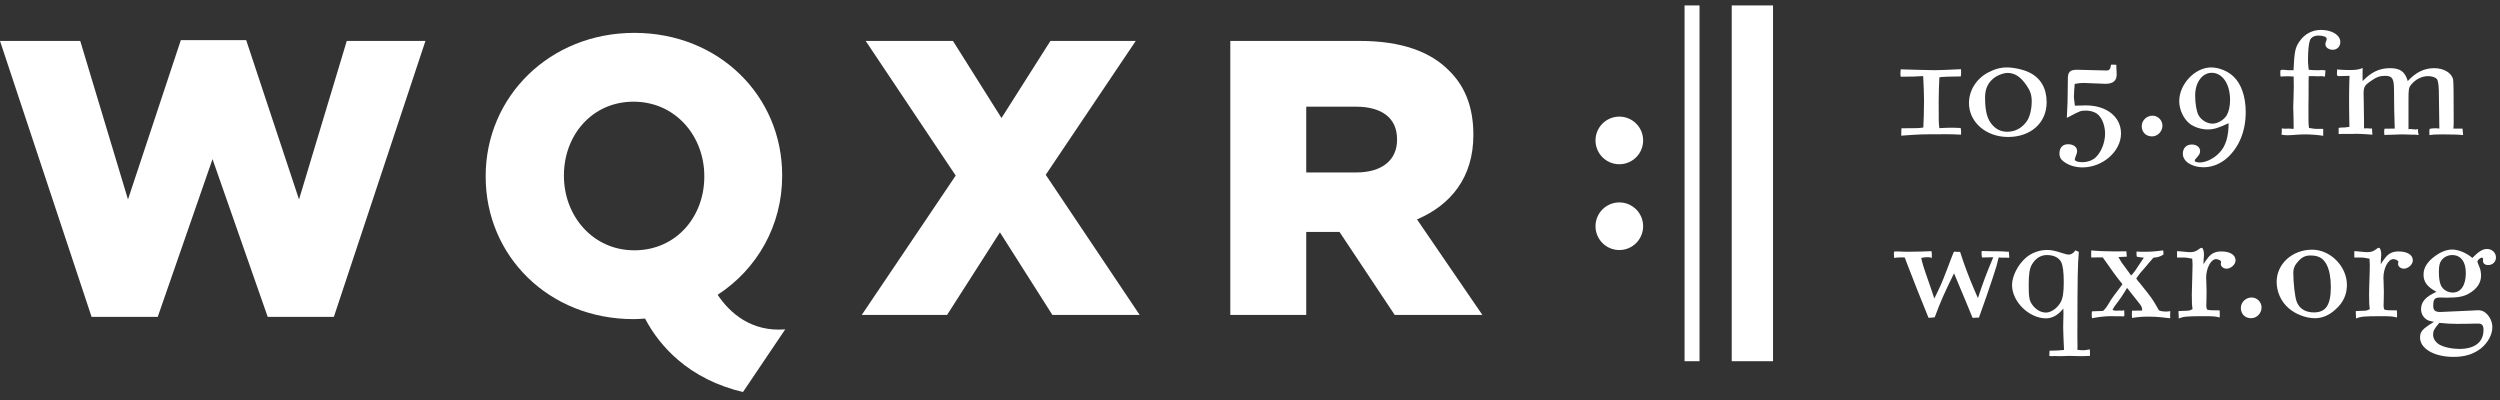 <svg id="wqxr-logo-w-station" width="300px" height="48px" viewBox="0 0 300 48" version="1.1" xmlns="http://www.w3.org/2000/svg" xmlns:xlink="http://www.w3.org/1999/xlink">
  <rect x="0" y="0" width="300" height="48" fill="#333333" stroke="none"/>
  <path d="M84.516,21.213 C84.516,25.978 81.166,30.037 76.118,30.037 C71.116,30.037 67.672,25.885 67.672,21.119 L67.672,21.024 C67.672,16.259 71.022,12.202 76.023,12.202 C81.072,12.202 84.516,16.353 84.516,21.119 L84.516,21.213 Z M93.859,21.119 L93.859,21.024 C93.859,11.54 86.309,3.944 76.118,3.944 C65.926,3.944 58.282,11.635 58.282,21.119 L58.282,21.213 C58.282,30.696 65.832,38.294 76.023,38.294 C76.493,38.294 76.95,38.26 77.408,38.228 C78.345,40.019 79.642,41.702 81.32,43.151 C83.397,44.95 86.062,46.314 89.156,47.045 L94.228,39.522 C90.158,39.855 87.576,37.559 86.116,35.377 C90.86,32.292 93.859,27.058 93.859,21.119 L93.859,21.119 Z" id="wqxr-q" stroke="none" fill="#FFFFFF" fill-rule="evenodd"></path>
  <polyline id="wqxr-w" stroke="none" fill="#FFFFFF" fill-rule="evenodd" points="10.99 38.024 18.928 38.024 25.503 19.095 32.125 38.024 40.063 38.024 51.053 4.912 41.613 4.912 35.883 23.934 29.543 4.817 21.699 4.817 15.358 23.934 9.628 4.912 0 4.912 10.99 38.024"></polyline>
  <polyline id="wqxr-x" stroke="none" fill="#FFFFFF" fill-rule="evenodd" points="103.412 37.789 113.651 37.789 119.991 27.879 126.285 37.789 136.759 37.789 125.487 20.975 136.289 4.912 126.05 4.912 120.179 14.163 114.355 4.912 103.882 4.912 114.684 21.068 103.412 37.789"></polyline>
  <path d="M167.645,16.794 C167.645,19.19 165.86,20.693 162.76,20.693 L156.748,20.693 L156.748,12.802 L162.713,12.802 C165.766,12.802 167.645,14.117 167.645,16.7 L167.645,16.794 Z M176.803,16.231 L176.803,16.137 C176.803,12.897 175.817,10.36 173.892,8.48 C171.684,6.226 168.208,4.912 163.182,4.912 L147.636,4.912 L147.636,37.789 L156.748,37.789 L156.748,27.831 L160.74,27.831 L167.363,37.789 L177.884,37.789 L170.04,26.328 C174.126,24.59 176.803,21.256 176.803,16.231 L176.803,16.231 Z" id="wqxr-r" stroke="none" fill="#FFFFFF" fill-rule="evenodd"></path>
  <polygon id="wqxr-rest2" stroke="none" fill="#FFFFFF" fill-rule="evenodd" points="207.808 43.345 212.763 43.345 212.763 0.652 207.808 0.652"></polygon>
  <path d="M194.319,19.709 C195.897,19.709 197.176,18.43 197.176,16.851 C197.176,15.273 195.897,13.994 194.319,13.994 C192.74,13.994 191.461,15.273 191.461,16.851 C191.461,18.43 192.74,19.709 194.319,19.709" id="wqxr-rest-dot2" stroke="none" fill="#FFFFFF" fill-rule="evenodd"></path>
  <path d="M194.319,30.004 C195.897,30.004 197.176,28.725 197.176,27.146 C197.176,25.57 195.897,24.29 194.319,24.29 C192.74,24.29 191.461,25.57 191.461,27.146 C191.461,28.725 192.74,30.004 194.319,30.004" id="wqxr-rest-dot" stroke="none" fill="#FFFFFF" fill-rule="evenodd"></path>
  <polygon id="wqxr-rest" stroke="none" fill="#FFFFFF" fill-rule="evenodd" points="202.148 43.345 203.942 43.345 203.942 0.652 202.148 0.652"></polygon>
  <path d="M230.641,9.136 C230.571,9.136 230.154,9.153 229.597,9.188 C229.077,9.205 228.815,9.205 228.085,9.205 C228.05,8.945 228.05,8.875 228.05,8.77 C228.05,8.684 228.05,8.649 228.085,8.319 C228.363,8.336 231.632,8.423 232.24,8.423 C232.797,8.423 233.857,8.371 235.317,8.301 C235.334,8.405 235.334,8.493 235.334,8.545 C235.334,8.857 235.334,8.979 235.299,9.17 C233.875,9.188 233.178,9.205 232.726,9.275 C232.692,9.674 232.64,11.361 232.64,12.213 C232.64,14.438 232.64,14.768 232.726,15.377 C232.988,15.359 233.804,15.325 234.134,15.325 C234.343,15.325 234.552,15.325 235.282,15.359 C235.334,15.637 235.334,15.725 235.334,15.881 C235.334,15.967 235.334,16.02 235.317,16.159 C234.188,16.107 234.188,16.107 233.613,16.107 C230.519,16.107 230.519,16.107 228.138,16.28 L228.155,16.107 L228.155,15.811 C228.155,15.672 228.155,15.568 228.172,15.394 C228.398,15.394 229.023,15.394 230.032,15.377 C230.206,15.377 230.328,15.359 230.797,15.307 C230.832,14.838 230.884,13.169 230.884,12.143 C230.884,11.534 230.832,9.814 230.78,9.136 L230.641,9.136" id="freq-1" stroke="none" fill="#FFFFFF" fill-rule="evenodd"></path>
  <path d="M239.146,9.466 C238.485,10.057 238.208,10.735 238.208,11.726 C238.208,13.134 238.415,14.073 238.85,14.699 C239.371,15.446 240.033,15.811 240.867,15.811 C241.823,15.811 242.658,15.359 243.231,14.525 C243.579,14.021 243.805,13.099 243.805,12.16 C243.805,11.396 243.649,10.926 243.162,10.214 C242.484,9.222 241.771,8.753 240.919,8.753 C240.38,8.753 239.598,9.066 239.146,9.466 Z M243.562,8.718 C244.901,9.396 245.596,10.595 245.596,12.282 C245.596,14.733 243.701,16.437 240.971,16.437 C238.329,16.437 236.277,14.664 236.277,12.37 C236.277,10.874 237.146,9.466 238.537,8.718 C239.32,8.301 240.05,8.092 240.815,8.092 C241.684,8.092 242.849,8.353 243.562,8.718 L243.562,8.718 Z" id="freq-0" stroke="none" fill="#FFFFFF" fill-rule="evenodd"></path>
  <path d="M248.993,12.682 C249.324,12.665 249.95,12.647 250.298,12.647 C252.8,12.647 254.522,14.021 254.522,16.02 C254.522,18.158 252.331,20.088 249.898,20.088 C249.029,20.088 248.194,19.827 247.602,19.358 C247.272,19.115 247.134,18.819 247.134,18.419 C247.134,17.724 247.516,17.307 248.159,17.307 C248.82,17.307 249.254,17.637 249.254,18.14 C249.254,18.297 249.219,18.419 249.115,18.68 C249.011,18.94 248.976,19.027 248.976,19.132 C248.976,19.323 249.324,19.462 249.845,19.462 C250.523,19.462 251.149,19.236 251.549,18.819 C252.175,18.193 252.61,17.063 252.61,16.038 C252.61,15.185 252.314,14.316 251.862,13.847 C251.532,13.482 250.941,13.273 250.28,13.273 C249.706,13.273 249.602,13.308 248.333,13.986 L248.02,14.142 C248.107,12.473 248.125,12.213 248.142,9.518 C248.125,8.649 248.385,8.371 249.237,8.371 L252.783,8.458 C253.131,8.458 253.253,8.301 253.322,7.763 L253.722,7.763 L253.965,7.78 C253.948,8.023 253.965,8.162 253.983,8.44 L254,8.979 C254,9.692 253.548,10.057 252.661,10.057 C252.593,10.057 251.722,10.022 250.037,9.953 C249.689,9.953 249.359,9.987 248.959,10.075 C248.959,10.3 248.941,10.353 248.907,10.77 C248.889,11.065 248.872,11.326 248.872,11.517 C248.872,11.778 248.872,11.778 248.976,12.595 L248.993,12.682" id="freq-5" stroke="none" fill="#FFFFFF" fill-rule="evenodd"></path>
  <path d="M259.493,15.081 C259.493,15.777 258.919,16.368 258.241,16.368 C257.512,16.368 257.007,15.864 257.007,15.134 C257.007,14.455 257.598,13.882 258.293,13.882 C258.954,13.882 259.493,14.42 259.493,15.081" id="freq-dot" stroke="none" fill="#FFFFFF" fill-rule="evenodd"></path>
  <path d="M263.419,11.448 C263.419,12.439 263.575,13.342 263.819,13.812 C264.132,14.403 264.844,14.838 265.504,14.838 C266.113,14.838 266.861,14.403 267.208,13.829 C267.451,13.412 267.608,12.752 267.608,12.004 C267.608,10.075 266.704,8.735 265.4,8.735 C264.27,8.735 263.419,9.901 263.419,11.448 Z M267.313,14.838 C266.113,15.394 265.626,15.533 264.878,15.533 C264.166,15.533 263.296,15.255 262.775,14.855 C262.027,14.264 261.507,13.152 261.507,12.143 C261.507,10.092 263.401,8.092 265.331,8.092 C266.269,8.092 267.347,8.527 268.025,9.188 C268.964,10.075 269.486,11.605 269.486,13.465 C269.486,15.777 268.668,17.724 267.173,19.027 C266.356,19.705 265.418,20.071 264.41,20.071 C263.019,20.071 261.941,19.375 261.941,18.453 C261.941,17.776 262.358,17.341 263.019,17.341 C263.592,17.341 264.01,17.671 264.01,18.123 C264.01,18.436 263.922,18.575 263.436,19.115 C263.384,19.149 263.367,19.219 263.367,19.289 C263.367,19.41 263.644,19.497 263.975,19.497 C264.723,19.497 265.713,19.01 266.356,18.297 C267.087,17.532 267.434,16.368 267.434,14.786 C267.382,14.803 267.347,14.821 267.313,14.838 L267.313,14.838 Z" id="freq-9" stroke="none" fill="#FFFFFF" fill-rule="evenodd"></path>
  <path d="M277.047,8.371 C277.429,8.405 277.604,8.423 277.882,8.423 L278.264,8.423 C278.438,8.405 278.594,8.405 278.699,8.405 C278.838,8.405 278.907,8.423 279.063,8.458 L279.046,8.562 L279.029,8.788 C279.029,8.875 279.029,8.892 278.977,9.205 C278.768,9.153 278.664,9.136 278.525,9.136 C278.455,9.136 278.368,9.136 278.247,9.153 L278.055,9.153 C278.021,9.153 278.021,9.153 277.69,9.136 L277.047,9.136 C277.03,9.501 277.03,9.814 277.03,10.735 L277.03,11.57 L277.012,12.908 C277.012,14.594 277.012,14.925 277.082,15.359 L277.134,15.359 L277.551,15.429 C277.725,15.464 277.847,15.464 278.16,15.464 L278.786,15.464 L278.786,16.298 C278.316,16.211 277.325,16.124 276.612,16.124 C276.265,16.124 275.987,16.141 275.448,16.177 C274.979,16.211 274.753,16.229 274.509,16.229 C274.214,16.229 274.092,16.211 273.779,16.159 C273.814,15.95 273.831,15.603 273.814,15.412 C274.022,15.429 274.127,15.446 274.231,15.446 C274.3,15.446 274.3,15.446 274.63,15.429 L274.908,15.446 C274.996,15.464 275.066,15.464 275.1,15.464 C275.135,15.464 275.187,15.464 275.239,15.446 L275.221,13.951 C275.204,13.465 275.187,13.099 275.187,12.89 C275.187,12.7 275.204,12.317 275.221,11.83 C275.239,11.048 275.256,10.578 275.256,10.353 L275.239,9.344 L275.239,9.188 C275.048,9.17 274.787,9.153 274.492,9.153 C274.127,9.153 273.901,9.17 273.674,9.188 C273.657,9.048 273.64,9.031 273.64,8.927 L273.64,8.458 C273.744,8.388 273.814,8.371 273.883,8.371 C273.97,8.371 274.092,8.371 274.214,8.388 C274.422,8.423 274.527,8.423 274.648,8.423 L275.066,8.423 L275.221,8.44 C275.326,6.128 275.431,5.676 275.969,4.928 C276.577,4.06 277.482,3.59 278.525,3.59 C279.846,3.59 280.837,4.216 280.837,5.032 C280.837,5.589 280.455,5.971 279.933,5.971 C279.429,5.971 279.046,5.676 279.046,5.311 C279.046,5.172 279.063,5.102 279.186,4.789 C279.203,4.737 279.203,4.702 279.203,4.651 C279.203,4.424 278.786,4.268 278.212,4.268 C277.69,4.268 277.308,4.494 277.186,4.859 C277.047,5.224 276.961,6.128 276.961,7.102 C276.961,7.484 276.961,7.501 277.012,8.04 L277.047,8.371" id="freq-m" stroke="none" fill="#FFFFFF" fill-rule="evenodd"></path>
  <path d="M283.508,9.379 C283.508,9.518 283.508,9.571 283.525,9.727 C284.517,8.666 285.542,8.18 286.776,8.18 C288.028,8.18 288.584,8.579 288.932,9.727 C289.906,8.666 290.914,8.18 292.114,8.18 C293.26,8.18 294.217,8.753 294.374,9.553 C294.425,9.796 294.443,11.222 294.443,14.49 C294.443,14.838 294.443,15.046 294.408,15.429 L295.503,15.429 C295.538,15.794 295.555,15.95 295.573,16.211 C295.26,16.159 294.095,16.124 293.017,16.124 C292.287,16.124 291.835,16.159 291.54,16.211 C291.522,16.124 291.522,16.055 291.522,16.038 C291.522,15.707 291.522,15.603 291.557,15.464 C291.731,15.412 291.94,15.394 292.252,15.394 C292.374,15.394 292.479,15.394 292.722,15.429 L292.67,11.622 C292.67,10.439 292.617,9.987 292.496,9.605 C292.409,9.344 291.905,9.136 291.365,9.136 C290.636,9.136 289.871,9.518 289.366,10.127 C289.053,10.492 289.019,10.7 289.019,11.918 L289.019,15.515 C289.123,15.481 289.175,15.481 289.263,15.481 C289.384,15.481 289.384,15.481 289.818,15.533 L289.923,15.533 C289.992,15.533 290.044,15.515 290.149,15.481 C290.149,15.742 290.184,16.02 290.236,16.211 C289.992,16.159 289.94,16.159 289.401,16.159 L288.81,16.141 C288.601,16.124 288.428,16.124 288.271,16.124 C287.924,16.124 286.55,16.177 286.116,16.194 L286.116,16.124 L286.098,15.742 C286.098,15.725 286.098,15.69 286.116,15.62 L286.133,15.446 L287.368,15.429 C287.315,13.899 287.281,12.352 287.281,10.77 C287.281,9.432 287.072,9.101 286.22,9.101 C285.577,9.101 285.194,9.24 284.517,9.709 C283.734,10.248 283.63,10.439 283.63,11.292 C283.63,11.343 283.63,11.622 283.647,12.021 L283.681,14.455 L283.681,15.412 C283.803,15.394 283.856,15.394 283.96,15.394 C284.064,15.394 284.169,15.394 284.273,15.412 C284.377,15.429 284.446,15.429 284.5,15.429 C284.517,15.429 284.586,15.429 284.638,15.412 L284.655,15.585 L284.655,15.759 L284.673,15.95 L284.69,16.159 C284.099,16.107 283.09,16.055 282.777,16.055 C282.674,16.055 282.517,16.055 282.309,16.072 L280.988,16.072 L280.639,16.09 L280.639,15.342 L280.935,15.307 L281.422,15.29 C281.561,15.272 281.735,15.255 281.926,15.22 L281.926,15.029 C281.926,14.907 281.926,14.543 281.909,14.038 C281.891,13.569 281.891,12.526 281.891,11.413 C281.891,10.839 281.926,9.379 281.944,9.101 C281.838,9.101 281.178,9.119 280.657,9.136 C280.5,9.136 280.431,9.066 280.431,8.892 L280.431,8.753 C280.448,8.666 280.448,8.614 280.448,8.336 C280.744,8.371 281.491,8.405 281.909,8.405 C282.708,8.405 283.021,8.353 283.525,8.162 L283.508,8.527 L283.508,9.379" id="freq-m" stroke="none" fill="#FFFFFF" fill-rule="evenodd"></path>
  <path d="M236.708,38.134 C236.238,36.986 235.508,35.214 234.483,32.797 C233.196,35.44 232.884,36.151 232.171,38.065 C232.014,38.099 231.77,38.134 231.423,38.134 C230.363,35.526 229.615,33.649 229.197,32.536 C229.077,32.258 228.972,31.962 228.85,31.649 L228.571,30.901 C228.485,30.884 228.451,30.884 228.363,30.884 C227.807,30.884 227.564,30.901 227.303,30.953 L227.285,30.781 C227.268,30.606 227.268,30.537 227.268,30.45 C227.268,30.398 227.268,30.398 227.285,30.189 C227.459,30.172 227.529,30.172 227.685,30.172 C227.859,30.172 227.859,30.172 228.606,30.207 L229.128,30.207 C230.119,30.207 231.179,30.172 231.77,30.137 C231.805,30.31 231.822,30.398 231.822,30.537 C231.822,30.64 231.822,30.64 231.805,30.989 C231.684,30.884 231.632,30.867 231.44,30.867 L231.197,30.867 C230.988,30.867 230.745,30.901 230.553,30.953 C230.588,31.301 230.884,32.258 231.423,33.77 C231.666,34.482 231.91,35.161 232.118,35.821 C232.918,34.188 232.953,34.117 233.665,32.275 C233.804,31.91 233.943,31.527 234.1,31.128 L234.378,30.415 L234.466,30.207 L234.726,30.207 L234.917,30.224 L235.213,30.224 C235.665,31.666 236.238,33.196 236.969,34.9 C237.194,35.404 237.264,35.579 237.351,35.77 C238.047,33.666 238.342,32.901 239.193,30.867 C238.776,30.884 238.603,30.884 237.837,30.901 C237.803,30.64 237.785,30.52 237.785,30.38 C237.785,30.293 237.785,30.241 237.803,30.12 C238.081,30.137 238.081,30.137 239.229,30.155 L239.732,30.155 C240.22,30.172 240.22,30.172 240.445,30.172 C240.723,30.207 240.845,30.207 240.88,30.207 C240.897,30.207 240.967,30.207 241.054,30.189 C241.089,30.45 241.106,30.71 241.106,30.832 L241.106,30.936 C240.95,30.919 240.915,30.919 240.793,30.919 L240.41,30.919 C240.115,30.919 240.011,30.919 239.854,30.884 L239.802,31.058 L239.56,31.997 C239.193,33.144 239.02,33.701 238.377,35.561 C238.115,36.325 237.873,36.986 237.664,37.577 C237.595,37.734 237.542,37.925 237.472,38.116 L237.177,38.116 L236.898,38.134 L236.708,38.134" id="url-w" stroke="none" fill="#FFFFFF" fill-rule="evenodd"></path>
  <path d="M243.843,31.719 C243.548,32.205 243.444,32.901 243.444,34.188 C243.444,35.63 243.513,36.03 243.826,36.5 C244.244,37.126 244.869,37.508 245.512,37.508 C246.138,37.508 246.903,36.969 247.286,36.256 C247.546,35.752 247.651,35.091 247.651,33.857 C247.651,32.64 247.546,31.858 247.338,31.441 C247.06,30.901 246.434,30.606 245.617,30.606 C244.887,30.606 244.261,31.006 243.843,31.719 Z M247.616,37.647 C247.616,37.543 247.616,37.403 247.599,37.021 C247.007,37.786 246.278,38.203 245.53,38.203 C243.496,38.203 241.444,36.205 241.444,34.205 C241.444,33.144 242.14,31.771 243.096,30.936 C243.774,30.345 244.713,29.997 245.652,29.997 C246.173,29.997 246.59,30.085 247.442,30.363 C247.929,30.52 248.103,30.554 248.259,30.554 C248.555,30.554 248.833,30.363 249.059,30.032 C249.129,30.085 249.129,30.085 249.215,30.12 C249.302,30.155 249.337,30.172 249.459,30.224 C249.319,32.05 249.302,32.553 249.284,40.498 C249.302,41.141 249.302,41.506 249.302,41.577 C249.302,41.628 249.302,41.802 249.284,41.975 C249.494,42.01 249.755,42.028 249.945,42.028 C250.188,42.028 250.223,42.028 250.78,41.924 C250.797,42.08 250.797,42.341 250.797,42.706 L249.772,42.74 L248.259,42.706 C248.103,42.706 247.981,42.706 247.825,42.723 C247.477,42.74 247.268,42.74 247.146,42.74 L246.503,42.723 L246.155,42.74 C246.121,42.74 246.034,42.723 245.912,42.706 C245.912,42.601 245.912,42.567 245.93,42.445 C245.93,42.254 245.93,42.237 245.947,42.08 L246.155,42.08 C246.642,42.08 247.286,42.045 247.685,41.993 C247.668,41.645 247.668,41.611 247.633,40.898 L247.599,39.925 C247.581,39.559 247.581,39.351 247.581,39.177 L247.616,37.647 L247.616,37.647 Z" id="url-q" stroke="none" fill="#FFFFFF" fill-rule="evenodd"></path>
  <path d="M255.738,33.057 C256.034,32.779 256.381,32.275 257.128,31.111 L257.267,30.919 C257.232,30.919 257.111,30.901 256.902,30.884 C256.677,30.85 256.624,30.85 256.415,30.798 C256.381,30.71 256.381,30.64 256.381,30.189 L256.485,30.189 L256.78,30.207 L257.667,30.207 C258.136,30.207 258.954,30.137 259.58,30.05 L259.597,30.172 L259.615,30.31 L259.615,30.537 C259.37,30.745 258.832,30.919 258.415,30.919 C258.189,31.163 258.084,31.284 257.841,31.579 L257.372,32.136 L256.902,32.675 C256.85,32.744 256.66,32.97 256.347,33.405 C256.45,33.596 256.537,33.701 256.867,34.083 C258.224,35.77 258.328,35.926 258.936,37.004 C258.971,37.09 259.023,37.16 259.058,37.23 C259.232,37.334 259.58,37.386 259.945,37.386 C260.101,37.386 260.206,37.369 260.431,37.334 L260.431,37.473 L260.414,37.769 L260.414,37.925 C260.414,38.012 260.414,38.065 260.431,38.186 L260.188,38.168 L259.458,38.082 C259.092,38.029 258.328,37.995 257.806,37.995 C257.145,37.995 256.589,38.029 255.841,38.151 C255.824,37.995 255.824,37.942 255.824,37.716 C255.824,37.49 255.824,37.456 255.841,37.282 L256.085,37.282 C256.572,37.282 256.66,37.282 256.99,37.264 L257.059,37.264 L257.059,37.195 L257.041,37.021 C257.024,36.83 256.902,36.621 256.502,36.134 C256.085,35.596 255.667,35.073 255.25,34.553 C255.164,34.692 255.129,34.726 254.972,35.005 C254.677,35.474 254.434,35.839 254.225,36.117 L253.808,36.673 C253.721,36.777 253.634,36.934 253.495,37.195 C253.599,37.247 253.86,37.299 253.998,37.282 L254.329,37.264 L254.624,37.282 C254.677,37.282 254.764,37.264 254.903,37.23 C254.92,37.525 254.92,37.525 254.92,37.577 L254.92,37.752 L254.903,37.96 L253.199,37.942 C252.678,37.942 251.843,38.029 251.043,38.186 L251.026,38.065 L251.009,37.855 L251.009,37.629 C251.009,37.543 251.009,37.508 251.026,37.369 L251.235,37.351 C251.495,37.334 251.913,37.316 252.26,37.316 L252.365,37.316 C252.556,37.126 252.626,37.056 252.765,36.865 C252.956,36.586 253.13,36.308 253.304,35.995 C253.443,35.787 253.582,35.596 253.738,35.386 C253.878,35.195 253.808,35.3 253.947,35.108 C254.503,34.379 254.538,34.327 254.695,34.1 C253.93,33.162 253.53,32.605 252.33,30.884 L251.93,30.884 C251.305,30.884 251.253,30.884 250.957,30.901 C250.94,30.798 250.94,30.727 250.94,30.71 C250.94,30.345 250.94,30.155 250.957,30.05 C251.635,30.12 252.765,30.172 253.86,30.172 L255.164,30.155 C255.181,30.468 255.198,30.64 255.215,30.798 C254.799,30.815 254.469,30.832 254.208,30.85 C254.329,31.076 254.469,31.284 254.59,31.492 L255.738,33.057" id="url-x" stroke="none" fill="#FFFFFF" fill-rule="evenodd"></path>
  <path d="M266.373,37.873 C266.373,37.908 266.373,37.995 266.355,38.099 C265.955,37.977 265.59,37.942 264.651,37.942 C262.356,37.942 262.043,37.977 261.453,38.221 C261.435,37.908 261.417,37.421 261.417,37.334 L261.661,37.316 L262.148,37.299 C262.686,37.299 262.792,37.264 263.105,37.09 C263.035,36.656 263.017,36.256 263.017,35.318 C263.017,35.091 263.035,34.205 263.086,32.693 C263.105,31.997 263.105,31.997 263.105,31.823 C263.105,31.719 263.105,31.562 263.069,31.04 C262.982,31.023 262.947,31.023 262.756,30.989 C262.392,30.901 262.06,30.884 261.244,30.901 L261.244,30.137 C261.644,30.155 261.713,30.172 261.922,30.189 C262.356,30.241 262.669,30.258 262.792,30.258 C263.312,30.258 263.521,30.172 264.025,29.789 C264.078,29.755 264.147,29.737 264.199,29.737 C264.356,29.737 264.477,30.102 264.477,30.571 C264.477,30.676 264.46,30.936 264.443,31.058 L264.425,31.319 L264.425,31.597 L264.408,31.737 C264.547,31.475 264.669,31.301 264.982,30.901 C265.382,30.398 265.868,30.172 266.564,30.172 C267.607,30.172 268.267,30.588 268.267,31.249 C268.267,31.737 267.711,32.24 267.19,32.24 C266.806,32.24 266.493,31.979 266.493,31.666 C266.493,31.632 266.493,31.597 266.511,31.562 C266.529,31.492 266.529,31.424 266.529,31.407 C266.529,31.266 266.18,31.094 265.921,31.094 C265.312,31.094 264.738,32.188 264.738,33.336 C264.738,33.388 264.738,33.544 264.756,33.736 C264.773,34.066 264.79,34.848 264.79,35.022 L264.773,36.083 C264.756,36.308 264.756,36.517 264.756,36.656 C264.756,36.865 264.773,36.969 264.843,37.143 C264.964,37.195 265.086,37.212 265.347,37.23 C265.799,37.23 265.833,37.23 266.355,37.247 C266.355,37.525 266.355,37.525 266.373,37.682 L266.373,37.873" id="url-r" stroke="none" fill="#FFFFFF" fill-rule="evenodd"></path>
  <path d="M271.387,36.899 C271.387,37.595 270.813,38.186 270.135,38.186 C269.405,38.186 268.901,37.682 268.901,36.951 C268.901,36.273 269.492,35.699 270.187,35.699 C270.848,35.699 271.387,36.239 271.387,36.899" id="url-dot" stroke="none" fill="#FFFFFF" fill-rule="evenodd"></path>
  <path d="M275.806,31.336 C275.372,31.788 275.197,32.205 275.197,32.762 C275.197,33.927 275.389,35.596 275.58,36.134 C275.875,37.004 276.623,37.49 277.666,37.49 C279.109,37.49 279.7,36.604 279.7,34.413 C279.7,33.336 279.527,32.431 279.231,31.823 C278.814,30.989 278.257,30.658 277.249,30.658 C276.659,30.658 276.241,30.85 275.806,31.336 Z M281.63,34.188 C281.63,35.335 281.195,36.291 280.308,37.09 C279.509,37.838 278.675,38.186 277.788,38.186 C276.71,38.186 275.441,37.699 274.623,36.969 C273.72,36.187 273.198,35.022 273.198,33.822 C273.198,31.666 275.076,29.962 277.458,29.962 C279.648,29.962 281.63,31.962 281.63,34.188 L281.63,34.188 Z" id="url-o" stroke="none" fill="#FFFFFF" fill-rule="evenodd"></path>
  <path d="M287.646,37.873 C287.646,37.908 287.646,37.995 287.628,38.099 C287.228,37.977 286.863,37.942 285.924,37.942 C283.63,37.942 283.317,37.977 282.725,38.221 C282.708,37.908 282.691,37.421 282.691,37.334 L282.935,37.316 L283.422,37.299 C283.96,37.299 284.065,37.264 284.377,37.09 C284.307,36.656 284.29,36.256 284.29,35.318 C284.29,35.091 284.307,34.205 284.36,32.693 C284.377,31.997 284.377,31.997 284.377,31.823 C284.377,31.719 284.377,31.562 284.342,31.04 C284.255,31.023 284.221,31.023 284.029,30.989 C283.664,30.901 283.334,30.884 282.517,30.901 L282.517,30.137 C282.917,30.155 282.987,30.172 283.196,30.189 C283.63,30.241 283.942,30.258 284.065,30.258 C284.586,30.258 284.795,30.172 285.299,29.789 C285.351,29.755 285.421,29.737 285.473,29.737 C285.629,29.737 285.751,30.102 285.751,30.571 C285.751,30.676 285.734,30.936 285.716,31.058 L285.698,31.319 L285.698,31.597 L285.681,31.737 C285.82,31.475 285.942,31.301 286.255,30.901 C286.655,30.398 287.142,30.172 287.836,30.172 C288.88,30.172 289.541,30.588 289.541,31.249 C289.541,31.737 288.985,32.24 288.462,32.24 C288.08,32.24 287.767,31.979 287.767,31.666 C287.767,31.632 287.767,31.597 287.785,31.562 C287.802,31.492 287.802,31.424 287.802,31.407 C287.802,31.266 287.455,31.094 287.193,31.094 C286.585,31.094 286.011,32.188 286.011,33.336 C286.011,33.388 286.011,33.544 286.029,33.736 C286.047,34.066 286.064,34.848 286.064,35.022 L286.047,36.083 C286.029,36.308 286.029,36.517 286.029,36.656 C286.029,36.865 286.047,36.969 286.116,37.143 C286.237,37.195 286.359,37.212 286.62,37.23 C287.072,37.23 287.107,37.23 287.628,37.247 C287.628,37.525 287.628,37.525 287.646,37.682 L287.646,37.873" id="url-r" stroke="none" fill="#FFFFFF" fill-rule="evenodd"></path>
  <path d="M292.945,31.284 C292.737,31.597 292.666,31.945 292.666,32.64 C292.666,33.336 292.737,33.822 292.893,34.205 C293.119,34.743 293.71,35.108 294.335,35.108 C295.31,35.108 295.9,34.222 295.9,32.762 C295.9,31.407 295.292,30.606 294.267,30.606 C293.728,30.606 293.223,30.867 292.945,31.284 Z M291.972,40.15 C291.972,40.638 292.267,41.089 292.754,41.367 C293.328,41.68 294.248,41.871 295.118,41.871 C296.978,41.871 298.021,41.054 298.021,39.594 C298.021,39.038 297.848,38.829 297.378,38.829 C297.117,38.829 296.735,38.829 296.422,38.847 C295.535,38.864 294.961,38.864 294.857,38.864 C294.093,38.864 293.57,38.829 292.719,38.742 C292.093,39.472 291.972,39.716 291.972,40.15 Z M293.467,35.717 C293.154,35.699 292.928,35.699 292.893,35.699 C292.145,35.699 291.989,35.874 291.989,36.725 C291.989,37.23 292.232,37.439 292.824,37.439 C293.067,37.439 294.231,37.386 296.3,37.282 C296.77,37.247 297.17,37.23 297.344,37.23 C297.743,37.23 297.987,37.316 298.248,37.525 C298.769,37.942 299.082,38.602 299.082,39.264 C299.082,40.15 298.561,41.106 297.743,41.784 C296.839,42.497 295.813,42.827 294.406,42.827 C292.111,42.827 290.407,41.836 290.407,40.515 C290.407,39.785 290.668,39.49 292.076,38.621 C291.52,38.516 291.346,38.464 291.12,38.29 C290.737,38.012 290.528,37.577 290.528,37.09 C290.528,36.222 291.085,35.596 292.372,35.022 C291.259,34.413 290.824,33.839 290.824,32.953 C290.824,32.118 291.276,31.407 292.232,30.71 C292.928,30.207 293.622,29.945 294.248,29.945 C295.015,29.945 295.97,30.345 296.683,30.953 C297.43,30.189 297.917,29.876 298.439,29.876 C299.048,29.876 299.517,30.327 299.517,30.901 C299.517,31.407 299.117,31.805 298.595,31.805 C298.178,31.805 297.952,31.614 297.952,31.266 C297.952,31.232 297.952,31.197 297.969,31.163 L297.969,31.058 C297.969,30.989 297.9,30.919 297.83,30.919 C297.622,30.919 297.291,31.214 297.291,31.389 C297.291,31.458 297.291,31.458 297.517,32.014 C297.657,32.31 297.725,32.71 297.725,33.075 C297.725,33.962 297.222,34.692 296.231,35.248 C295.605,35.596 294.927,35.717 293.71,35.717 L293.467,35.717 L293.467,35.717 Z" id="url-g" stroke="none" fill="#FFFFFF" fill-rule="evenodd"></path>
</svg>